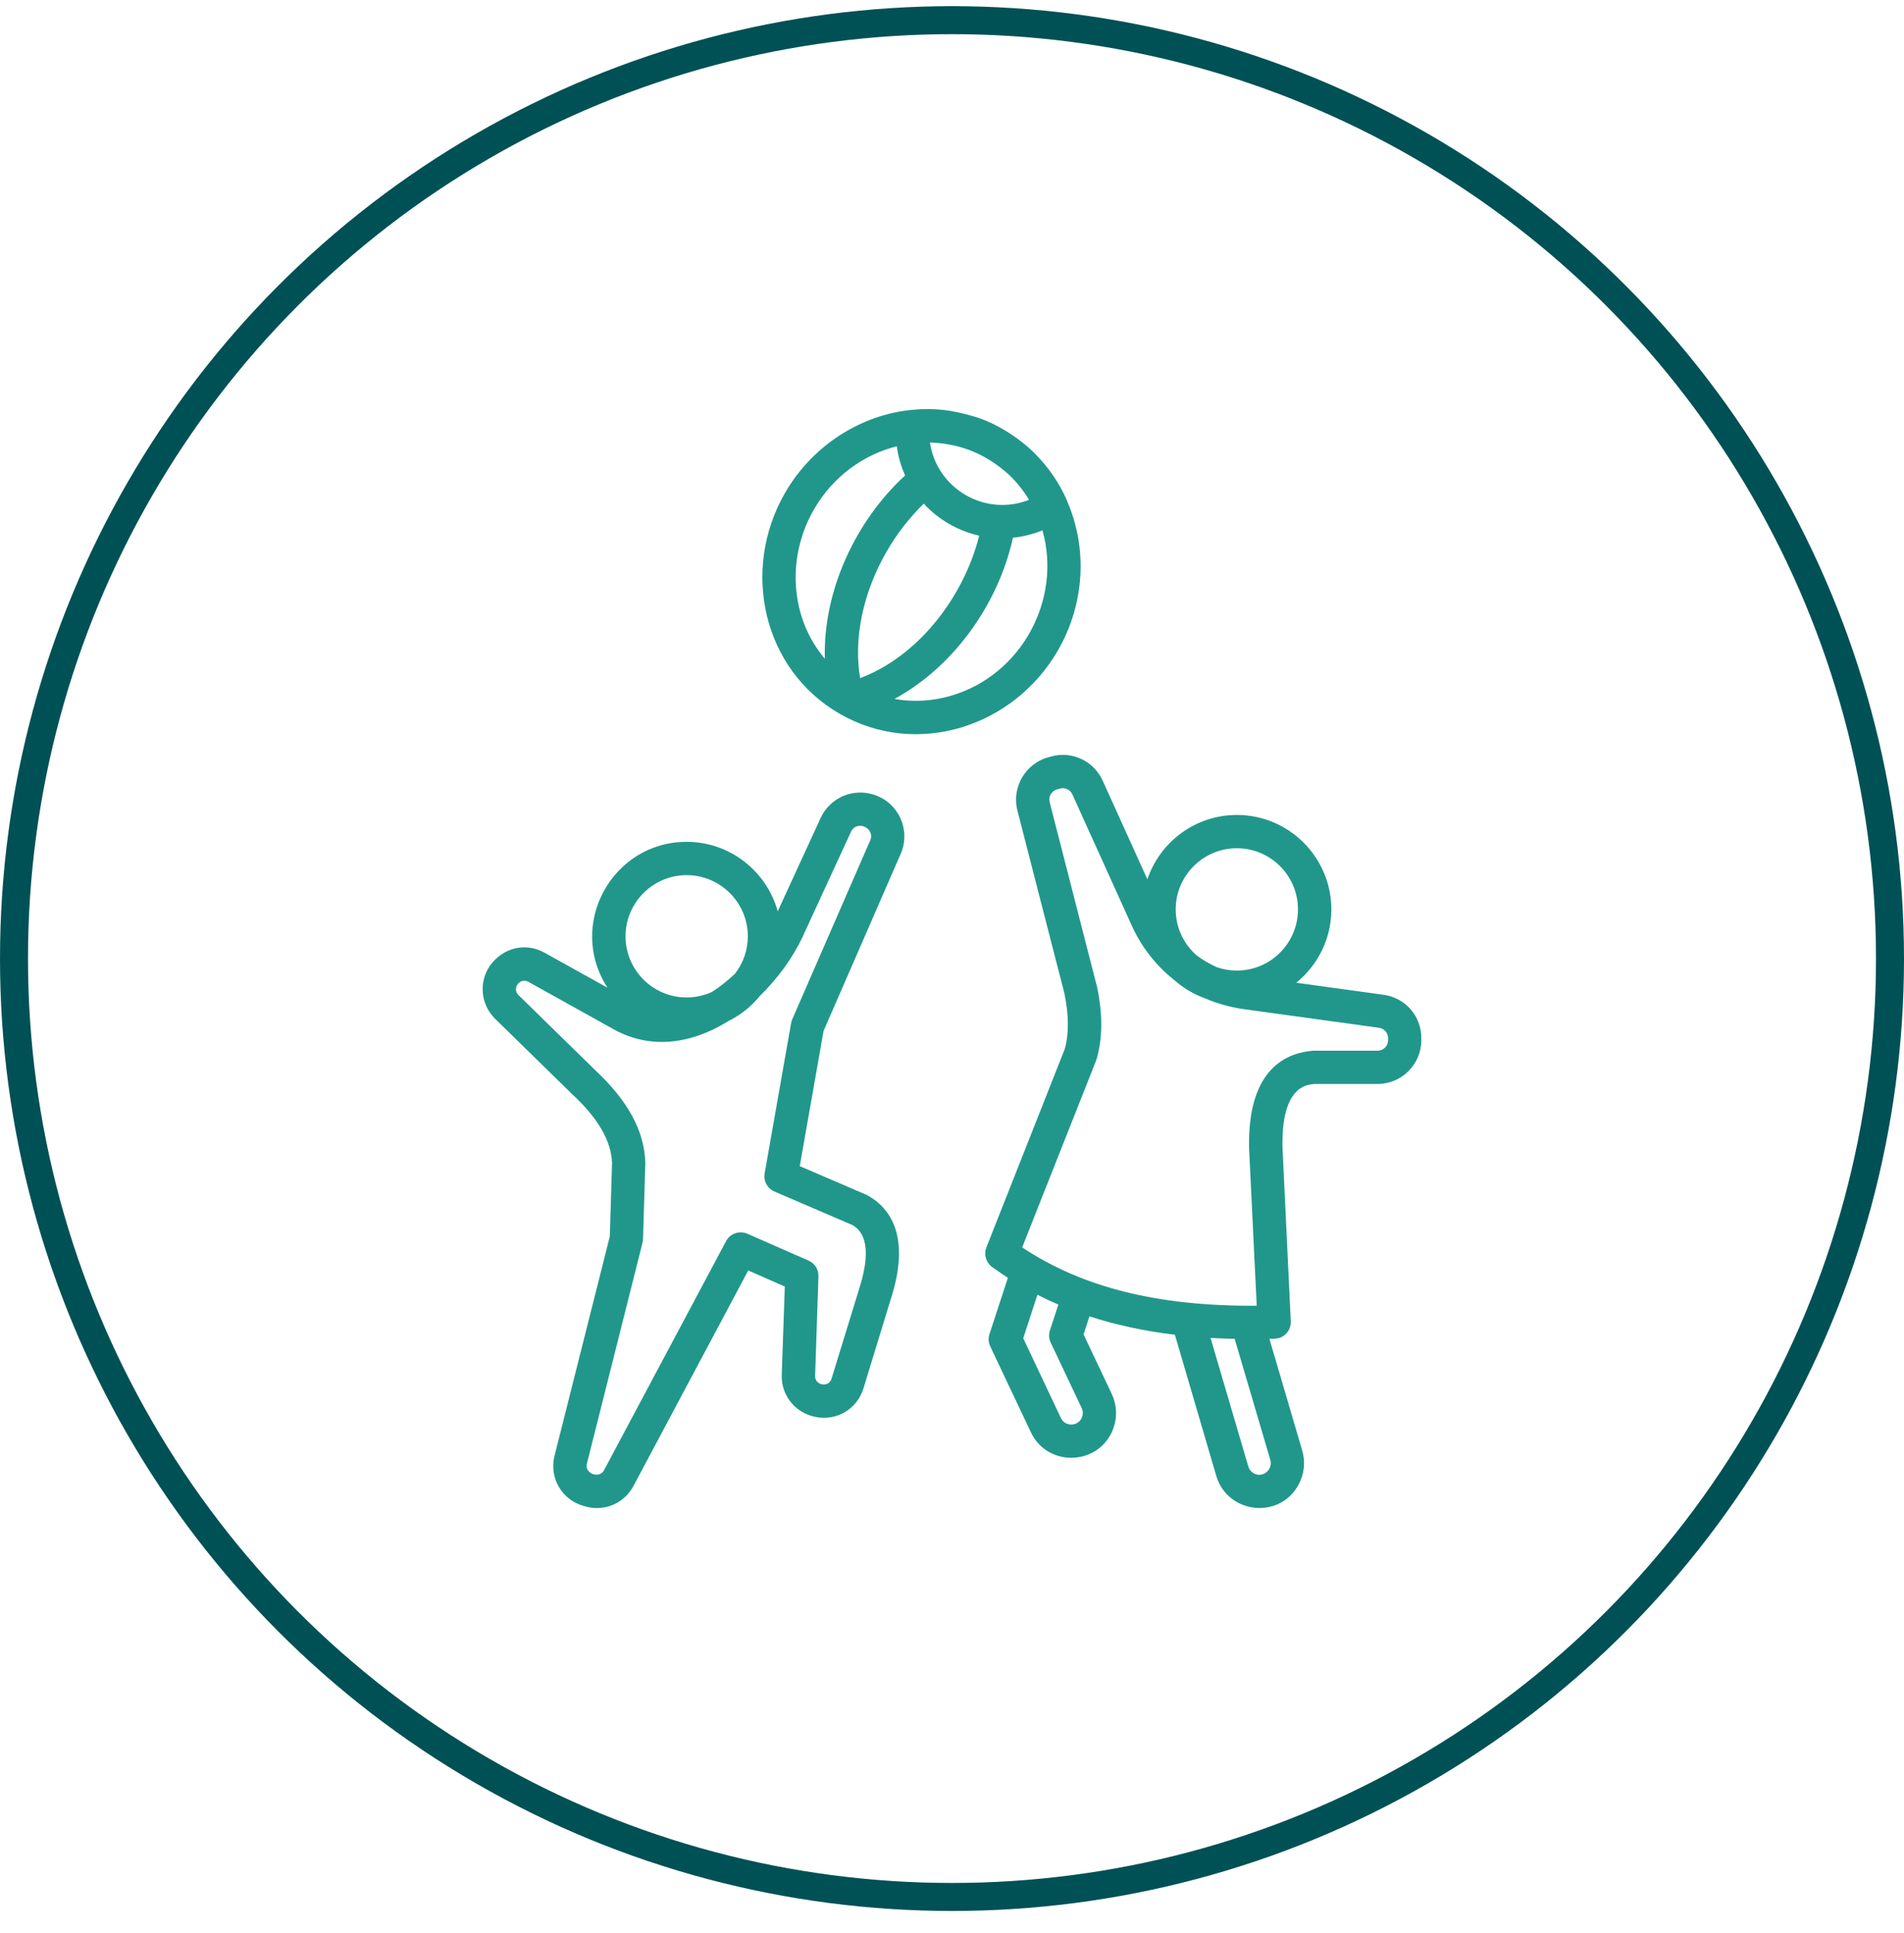 <svg width="68" height="69" viewBox="0 0 68 69" fill="none" xmlns="http://www.w3.org/2000/svg">
<circle cx="34" cy="34.22" r="33.5" stroke="#005155"/>
<path fill-rule="evenodd" clip-rule="evenodd" d="M49.575 37.132C49.575 37.34 49.408 37.509 49.198 37.509H46.929C46.914 37.509 46.9 37.509 46.891 37.51C46.011 37.582 44.541 38.087 44.611 41.009L44.883 46.614C41.365 46.637 38.675 45.97 36.506 44.531L39.148 37.858C39.152 37.84 39.157 37.822 39.166 37.804C39.381 37.052 39.386 36.201 39.176 35.203C39.171 35.194 39.171 35.185 39.166 35.177L37.488 28.637C37.436 28.441 37.555 28.236 37.75 28.181L37.855 28.152C38.036 28.101 38.218 28.186 38.299 28.359L40.416 33.034C40.773 33.823 41.298 34.483 41.937 34.986C42.256 35.27 42.633 35.494 43.038 35.641C43.472 35.828 43.939 35.958 44.425 36.026L49.25 36.691C49.436 36.717 49.575 36.874 49.575 37.063V37.132H49.575ZM45.37 52.123C45.465 52.469 45.098 52.775 44.778 52.597C44.683 52.544 44.611 52.457 44.583 52.353L43.233 47.762C43.515 47.779 43.806 47.79 44.096 47.796L45.37 52.123ZM38.647 50.584C38.685 50.48 38.68 50.368 38.633 50.27L37.526 47.931C37.46 47.794 37.45 47.637 37.498 47.492L37.798 46.573C37.545 46.464 37.293 46.347 37.05 46.222L36.544 47.773L37.889 50.621C38.045 50.946 38.519 50.932 38.647 50.584ZM44.173 30.281C42.971 30.281 41.989 31.261 41.989 32.465C41.989 33.12 42.28 33.707 42.738 34.108C42.962 34.273 43.2 34.413 43.458 34.528C43.682 34.606 43.925 34.648 44.173 34.648C45.379 34.648 46.356 33.669 46.356 32.465C46.356 31.261 45.379 30.281 44.173 30.281ZM49.413 35.513L46.295 35.083C47.057 34.465 47.548 33.521 47.548 32.465C47.548 30.605 46.032 29.093 44.173 29.093C42.69 29.093 41.427 30.057 40.978 31.391L39.381 27.868C39.057 27.158 38.28 26.797 37.531 27.008L37.426 27.037C36.616 27.266 36.125 28.116 36.335 28.933L38.013 35.459C38.175 36.234 38.18 36.904 38.027 37.449L35.228 44.532C35.128 44.784 35.214 45.072 35.433 45.232C35.619 45.365 35.805 45.493 35.996 45.616L35.338 47.628C35.29 47.773 35.3 47.93 35.367 48.067L36.816 51.129C37.421 52.41 39.283 52.325 39.767 50.983C39.91 50.58 39.887 50.147 39.705 49.761L38.699 47.637L38.909 46.993C39.853 47.299 40.864 47.517 41.96 47.649L43.438 52.688C43.842 54.042 45.69 54.26 46.376 53.004C46.581 52.628 46.628 52.196 46.509 51.787L45.336 47.795C45.563 47.792 45.755 47.802 45.942 47.602C46.051 47.484 46.108 47.328 46.099 47.169L45.803 40.96C45.761 38.818 46.633 38.718 46.948 38.697H49.198C50.061 38.697 50.762 37.995 50.762 37.132V37.063C50.762 36.273 50.195 35.621 49.413 35.513ZM33.965 24.837C33.293 25.035 32.601 25.07 31.943 24.951C34.035 23.823 35.653 21.581 36.177 19.195C36.535 19.16 36.888 19.072 37.231 18.933C37.931 21.408 36.478 24.104 33.965 24.837ZM31.667 19.687C30.818 21.154 30.48 22.8 30.718 24.209C32.76 23.444 34.412 21.353 34.971 19.122C34.214 18.953 33.518 18.553 32.992 17.98C32.487 18.471 32.034 19.052 31.667 19.687ZM29.459 23.516C29.389 21.141 30.526 18.625 32.325 16.973C32.177 16.645 32.077 16.294 32.029 15.932C30.837 16.23 29.745 17.013 29.068 18.188C28.087 19.891 28.211 22.047 29.459 23.516ZM33.316 15.8C34.338 15.862 35.16 16.197 35.939 16.863C36.251 17.13 36.538 17.492 36.754 17.843C36.02 18.134 35.19 18.079 34.489 17.673C33.788 17.268 33.326 16.578 33.212 15.798C33.245 15.799 33.283 15.799 33.316 15.8ZM37.784 23.218C36.193 25.968 32.729 27.063 29.984 25.479C27.241 23.896 26.452 20.344 28.038 17.594C29.024 15.886 30.755 14.818 32.53 14.636C33.385 14.548 34.003 14.639 34.785 14.867C35.562 15.094 36.39 15.623 36.964 16.193V16.196C37.436 16.668 37.822 17.225 38.099 17.851C38.108 17.872 38.118 17.892 38.122 17.914C38.828 19.548 38.761 21.52 37.784 23.218ZM31.076 30.008L28.291 36.397C28.272 36.439 28.258 36.485 28.253 36.53L27.309 41.888C27.261 42.16 27.404 42.429 27.662 42.538L30.441 43.732C30.675 43.868 31.252 44.277 30.67 46.056L29.698 49.218C29.599 49.548 29.1 49.461 29.111 49.119L29.23 45.567C29.24 45.324 29.102 45.1 28.878 45.003L26.694 44.044C26.408 43.918 26.079 44.034 25.931 44.308L21.569 52.492C21.405 52.799 20.873 52.604 20.958 52.263L22.946 44.369C22.956 44.328 22.965 44.285 22.965 44.242L23.047 41.53C23.047 41.517 23.047 41.504 23.047 41.491C23.008 40.367 22.422 39.291 21.259 38.205L18.517 35.523C18.272 35.285 18.57 34.883 18.87 35.05L21.926 36.75C22.813 37.242 23.819 37.329 24.839 37.002C25.245 36.873 25.631 36.687 25.993 36.462C26.432 36.247 26.823 35.94 27.128 35.565C27.795 34.916 28.325 34.163 28.649 33.476L30.389 29.701C30.598 29.246 31.274 29.566 31.076 30.008ZM24.524 31.242C23.318 31.242 22.341 32.222 22.341 33.425C22.341 34.63 23.318 35.609 24.524 35.609C24.844 35.609 25.149 35.538 25.426 35.412C25.716 35.225 25.993 35.005 26.246 34.765C26.537 34.395 26.708 33.93 26.708 33.425C26.708 32.222 25.726 31.242 24.524 31.242ZM31.233 28.378L31.218 28.374C30.465 28.121 29.64 28.478 29.307 29.203L27.776 32.533C27.38 31.105 26.074 30.053 24.524 30.053C21.863 30.053 20.235 33.012 21.697 35.261L19.447 34.01C18.77 33.634 17.968 33.825 17.497 34.475C17.091 35.071 17.168 35.869 17.687 36.374L20.443 39.069C21.363 39.925 21.826 40.725 21.859 41.515L21.778 44.142L19.804 51.972C19.609 52.757 20.062 53.542 20.844 53.761C21.019 53.811 21.135 53.837 21.32 53.837C21.855 53.837 22.355 53.546 22.622 53.051L26.723 45.354L28.029 45.929L27.919 49.078C27.895 49.808 28.392 50.435 29.121 50.583C29.874 50.74 30.613 50.302 30.837 49.566L31.8 46.421C32.554 44.127 31.776 43.121 30.999 42.681C30.98 42.671 30.961 42.661 30.942 42.652L28.563 41.631L29.412 36.806L32.167 30.483C32.536 29.64 32.101 28.667 31.233 28.378Z" fill="#21978B"/>
</svg>
